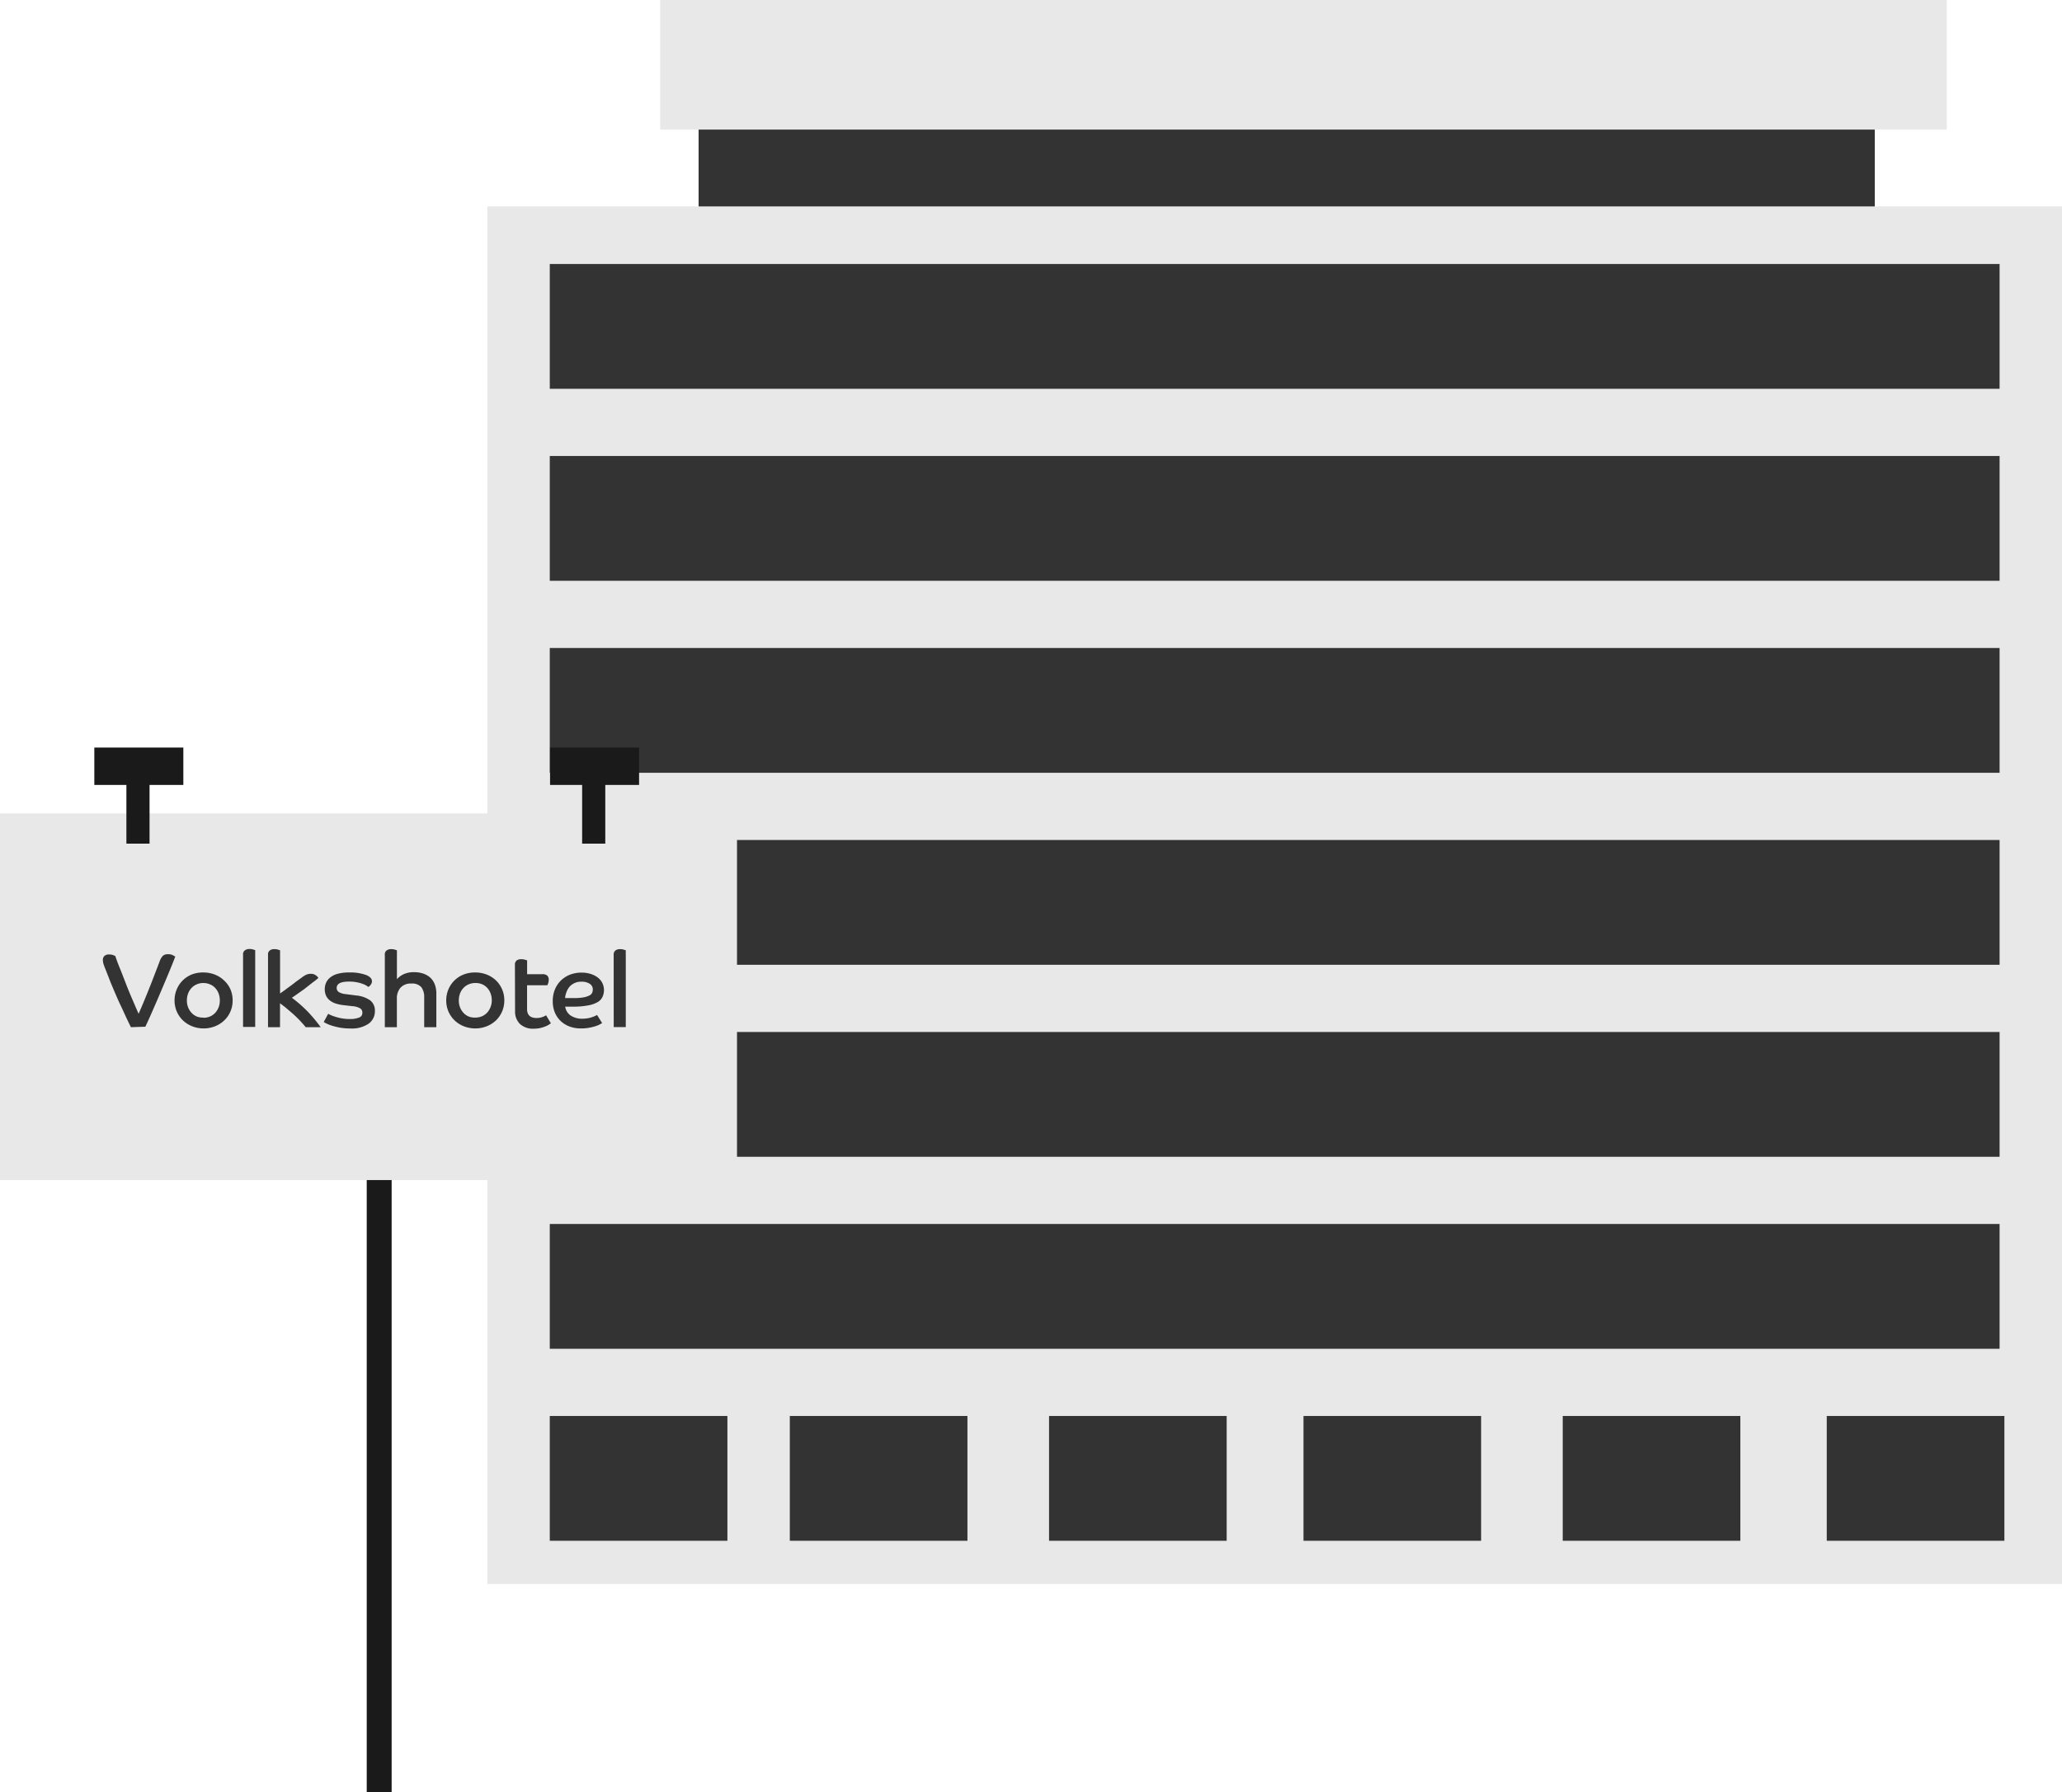 <svg xmlns="http://www.w3.org/2000/svg" viewBox="0 0 429.52 373.41"><defs><style>.cls-1{fill:#333;}.cls-2{fill:#e8e8e8;}.cls-3{fill:#1a1a1a;}</style></defs><title>Asset 5</title><g id="Layer_2" data-name="Layer 2"><g id="Layer_1-2" data-name="Layer 1"><rect class="cls-1" x="145.52" y="15" width="245" height="40"/><rect class="cls-2" x="101.52" y="43" width="328" height="287"/><rect class="cls-2" x="137.52" width="268" height="27"/><rect class="cls-1" x="114.52" y="55" width="302" height="26"/><rect class="cls-1" x="114.52" y="95" width="302" height="26"/><rect class="cls-1" x="114.52" y="135" width="302" height="26"/><rect class="cls-1" x="114.52" y="175" width="302" height="26"/><rect class="cls-1" x="114.52" y="215" width="302" height="26"/><rect class="cls-1" x="114.52" y="255" width="302" height="26"/><rect class="cls-1" x="114.52" y="295" width="37" height="26"/><rect class="cls-1" x="164.52" y="295" width="37" height="26"/><rect class="cls-1" x="218.52" y="295" width="37" height="26"/><rect class="cls-1" x="271.52" y="295" width="37" height="26"/><rect class="cls-1" x="325.52" y="295" width="37" height="26"/><rect class="cls-1" x="380.52" y="295" width="37" height="26"/><rect class="cls-3" x="76.39" y="227.31" width="5.19" height="146.1"/><rect class="cls-2" y="169.46" width="153.52" height="76.39"/><polygon class="cls-3" points="38.19 155.74 19.65 155.74 19.65 163.53 26.33 163.53 26.33 175.76 31.15 175.76 31.15 163.53 38.19 163.53 38.19 155.74"/><polygon class="cls-3" points="133.12 155.74 114.58 155.74 114.58 163.53 121.26 163.53 121.26 175.76 126.08 175.76 126.08 163.53 133.12 163.53 133.12 155.74"/><path class="cls-1" d="M27.27,214c-.37-.74-.74-1.51-1.12-2.33S25.39,210,25,209.19s-.72-1.6-1.05-2.37-.63-1.48-.9-2.13L22.39,203,22,202c-.16-.38-.3-.74-.41-1.07a2.93,2.93,0,0,1-.16-.93,1.1,1.1,0,0,1,.32-.84,1.34,1.34,0,0,1,1-.31,2.23,2.23,0,0,1,.84.14l.42.17c.26.78.59,1.67,1,2.67s.79,2,1.23,3.14.87,2.17,1.33,3.24.89,2.08,1.3,3c.32-.71.67-1.53,1.06-2.47s.78-1.9,1.18-2.9.79-2,1.17-3,.72-1.85,1-2.63a3.11,3.11,0,0,1,.66-1.09,1.57,1.57,0,0,1,1.08-.32,2,2,0,0,1,1,.21l.49.28c-.12.31-.3.78-.56,1.43s-.56,1.39-.91,2.23-.74,1.75-1.15,2.73l-1.25,2.93-1.24,2.84c-.41.91-.78,1.73-1.12,2.45Z"/><path class="cls-1" d="M42.36,202.6a6.51,6.51,0,0,1,2.39.44,5.94,5.94,0,0,1,1.92,1.22A5.68,5.68,0,0,1,48,206.11a5.75,5.75,0,0,1,.46,2.32,5.69,5.69,0,0,1-.46,2.3,5.58,5.58,0,0,1-1.28,1.85,6,6,0,0,1-1.92,1.23,6.55,6.55,0,0,1-4.77,0,5.91,5.91,0,0,1-1.93-1.23,5.73,5.73,0,0,1-1.28-1.85,5.87,5.87,0,0,1-.46-2.3,5.93,5.93,0,0,1,.46-2.32A5.68,5.68,0,0,1,40,203,6.45,6.45,0,0,1,42.36,202.6Zm0,9.44a3.55,3.55,0,0,0,1.39-.27,3.27,3.27,0,0,0,1.09-.77,3.62,3.62,0,0,0,.7-1.15,3.82,3.82,0,0,0,.25-1.42,4,4,0,0,0-.25-1.44,3.41,3.41,0,0,0-.7-1.15,3.11,3.11,0,0,0-1.09-.76,3.39,3.39,0,0,0-1.39-.28,3.29,3.29,0,0,0-1.39.28,3.07,3.07,0,0,0-1.08.76,3.43,3.43,0,0,0-.71,1.15,4,4,0,0,0-.25,1.44,3.82,3.82,0,0,0,.25,1.42,3.65,3.65,0,0,0,.71,1.15,3.23,3.23,0,0,0,1.08.77A3.45,3.45,0,0,0,42.36,212Z"/><path class="cls-1" d="M50.63,198.91A1,1,0,0,1,51,198a1.52,1.52,0,0,1,1-.29,2.37,2.37,0,0,1,.72.1l.44.14v16H50.63Z"/><path class="cls-1" d="M55.83,198.91a1,1,0,0,1,.35-.88,1.52,1.52,0,0,1,1-.29,2.37,2.37,0,0,1,.72.1l.44.14v9l.81-.58,1.15-.85q.65-.45,1.32-1l1.3-.94a4.65,4.65,0,0,1,.88-.54,2.34,2.34,0,0,1,1-.19,1.65,1.65,0,0,1,1,.32,1.79,1.79,0,0,1,.52.54c-.3.28-.73.62-1.26,1L63.46,206l-1.58,1.12-1.08.75a27.47,27.47,0,0,1,3.41,3A30.94,30.94,0,0,1,66.8,214H63.68c-.34-.42-.72-.85-1.13-1.29s-.87-.89-1.35-1.33-1-.85-1.45-1.25-1-.78-1.42-1.12v5h-2.5Z"/><path class="cls-1" d="M68.36,211.21a4.68,4.68,0,0,0,.56.28,8.5,8.5,0,0,0,1,.36,9.8,9.8,0,0,0,1.34.32,9.09,9.09,0,0,0,1.62.13,4.93,4.93,0,0,0,1.87-.29,1,1,0,0,0,.73-1,1.05,1.05,0,0,0-.46-.94,3.93,3.93,0,0,0-1.65-.45l-1.72-.2a7.88,7.88,0,0,1-1.62-.32,4.12,4.12,0,0,1-1.26-.62,2.9,2.9,0,0,1-.83-1,3.18,3.18,0,0,1-.29-1.4,3.33,3.33,0,0,1,.27-1.33,3,3,0,0,1,.87-1.11,4.16,4.16,0,0,1,1.55-.76,8.61,8.61,0,0,1,2.32-.28,9.87,9.87,0,0,1,3.56.51q1.26.51,1.26,1.32a1,1,0,0,1-.1.46,1.74,1.74,0,0,1-.22.35,1.25,1.25,0,0,1-.25.26l-.2.12a3.39,3.39,0,0,0-.38-.28,4.5,4.5,0,0,0-.81-.37,6.93,6.93,0,0,0-1.21-.33,7.92,7.92,0,0,0-1.63-.14c-1.7,0-2.55.44-2.55,1.34a1,1,0,0,0,.49.87,3.55,3.55,0,0,0,1.38.4l2.25.29a6,6,0,0,1,2.84,1,2.63,2.63,0,0,1,1,2.23,3.15,3.15,0,0,1-1.31,2.64,6.17,6.17,0,0,1-3.78,1,12.76,12.76,0,0,1-2.15-.17,13.82,13.82,0,0,1-1.68-.41,7.44,7.44,0,0,1-1.16-.45,4.4,4.4,0,0,1-.57-.33Z"/><path class="cls-1" d="M80.16,198.91a1,1,0,0,1,.35-.88,1.52,1.52,0,0,1,1-.29,2.43,2.43,0,0,1,.73.1l.44.14V204A4.35,4.35,0,0,1,84,203a5,5,0,0,1,2.29-.46,5.76,5.76,0,0,1,1.86.29,4.18,4.18,0,0,1,1.47.84,3.72,3.72,0,0,1,.94,1.4,5.33,5.33,0,0,1,.33,2V214H88.36v-6.14a3.45,3.45,0,0,0-.6-2.2,2.55,2.55,0,0,0-2.08-.75,2.85,2.85,0,0,0-2.26.87,3.39,3.39,0,0,0-.75,2.3V214H80.16Z"/><path class="cls-1" d="M99,202.6a6.51,6.51,0,0,1,2.39.44,6.1,6.1,0,0,1,1.93,1.22,5.81,5.81,0,0,1,1.27,1.85,5.75,5.75,0,0,1,.46,2.32,5.72,5.72,0,0,1-1.73,4.15,6.12,6.12,0,0,1-1.93,1.23,6.55,6.55,0,0,1-4.77,0,5.91,5.91,0,0,1-1.93-1.23,5.73,5.73,0,0,1-1.28-1.85,5.87,5.87,0,0,1-.46-2.3,5.93,5.93,0,0,1,.46-2.32A5.68,5.68,0,0,1,96.65,203,6.45,6.45,0,0,1,99,202.6ZM99,212a3.55,3.55,0,0,0,1.39-.27,3.27,3.27,0,0,0,1.09-.77,3.62,3.62,0,0,0,.7-1.15,3.82,3.82,0,0,0,.26-1.42,4,4,0,0,0-.26-1.44,3.41,3.41,0,0,0-.7-1.15,3.11,3.11,0,0,0-1.09-.76A3.39,3.39,0,0,0,99,204.8a3.29,3.29,0,0,0-1.39.28,3.07,3.07,0,0,0-1.08.76,3.43,3.43,0,0,0-.71,1.15,4.27,4.27,0,0,0-.25,1.44,4,4,0,0,0,.25,1.42,3.65,3.65,0,0,0,.71,1.15,3.23,3.23,0,0,0,1.08.77A3.45,3.45,0,0,0,99,212Z"/><path class="cls-1" d="M107.26,201a1.08,1.08,0,0,1,.35-.89,1.57,1.57,0,0,1,1-.27,2.55,2.55,0,0,1,.74.1l.45.14v2.88H113a1.41,1.41,0,0,1,1,.3,1.18,1.18,0,0,1,.3.87,2.17,2.17,0,0,1-.11.69,2.92,2.92,0,0,1-.18.45h-4.22v4.91a2.44,2.44,0,0,0,.15.93,1.53,1.53,0,0,0,.43.59,1.72,1.72,0,0,0,.64.3,3.1,3.1,0,0,0,.76.09,3.58,3.58,0,0,0,1.19-.2,3.28,3.28,0,0,0,.79-.37l1,1.67c-.12.09-.28.2-.49.33a4.5,4.5,0,0,1-.79.37,6.31,6.31,0,0,1-1,.3,6.1,6.1,0,0,1-1.25.12,3.94,3.94,0,0,1-2.93-1,3.58,3.58,0,0,1-1-2.63Z"/><path class="cls-1" d="M125.43,213.14c-.12.07-.3.18-.55.31a5.28,5.28,0,0,1-.93.37,10.86,10.86,0,0,1-1.3.31,9,9,0,0,1-1.62.13,6.89,6.89,0,0,1-2.3-.37,5.43,5.43,0,0,1-1.87-1.11A5.25,5.25,0,0,1,115.6,211a6.05,6.05,0,0,1-.46-2.45,6.27,6.27,0,0,1,.45-2.41,5.63,5.63,0,0,1,1.25-1.87,5.83,5.83,0,0,1,1.89-1.21,6.64,6.64,0,0,1,2.39-.43,6.33,6.33,0,0,1,2,.3,4.73,4.73,0,0,1,1.48.79,3.26,3.26,0,0,1,.91,1.16,3.42,3.42,0,0,1,0,2.8,2.47,2.47,0,0,1-1,1.08,5.79,5.79,0,0,1-2,.7,15.92,15.92,0,0,1-3.13.26h-.82l-.83,0a2.74,2.74,0,0,0,1.09,1.82,4.27,4.27,0,0,0,2.61.69,5.71,5.71,0,0,0,1-.09,5.5,5.5,0,0,0,.87-.22,5.69,5.69,0,0,0,.66-.26l.41-.2Zm-7.72-5.21,1,0h.92a9.46,9.46,0,0,0,2-.16,4,4,0,0,0,1.17-.39,1.26,1.26,0,0,0,.55-.55,1.78,1.78,0,0,0,.13-.64,1.37,1.37,0,0,0-.67-1.25,3.08,3.08,0,0,0-1.66-.42,3.25,3.25,0,0,0-2.47,1,3.63,3.63,0,0,0-.65,1.09A4.21,4.21,0,0,0,117.71,207.93Z"/><path class="cls-1" d="M127.83,198.91a1.07,1.07,0,0,1,.35-.88,1.56,1.56,0,0,1,1-.29,2.39,2.39,0,0,1,.73.1l.44.14v16h-2.51Z"/></g></g></svg>